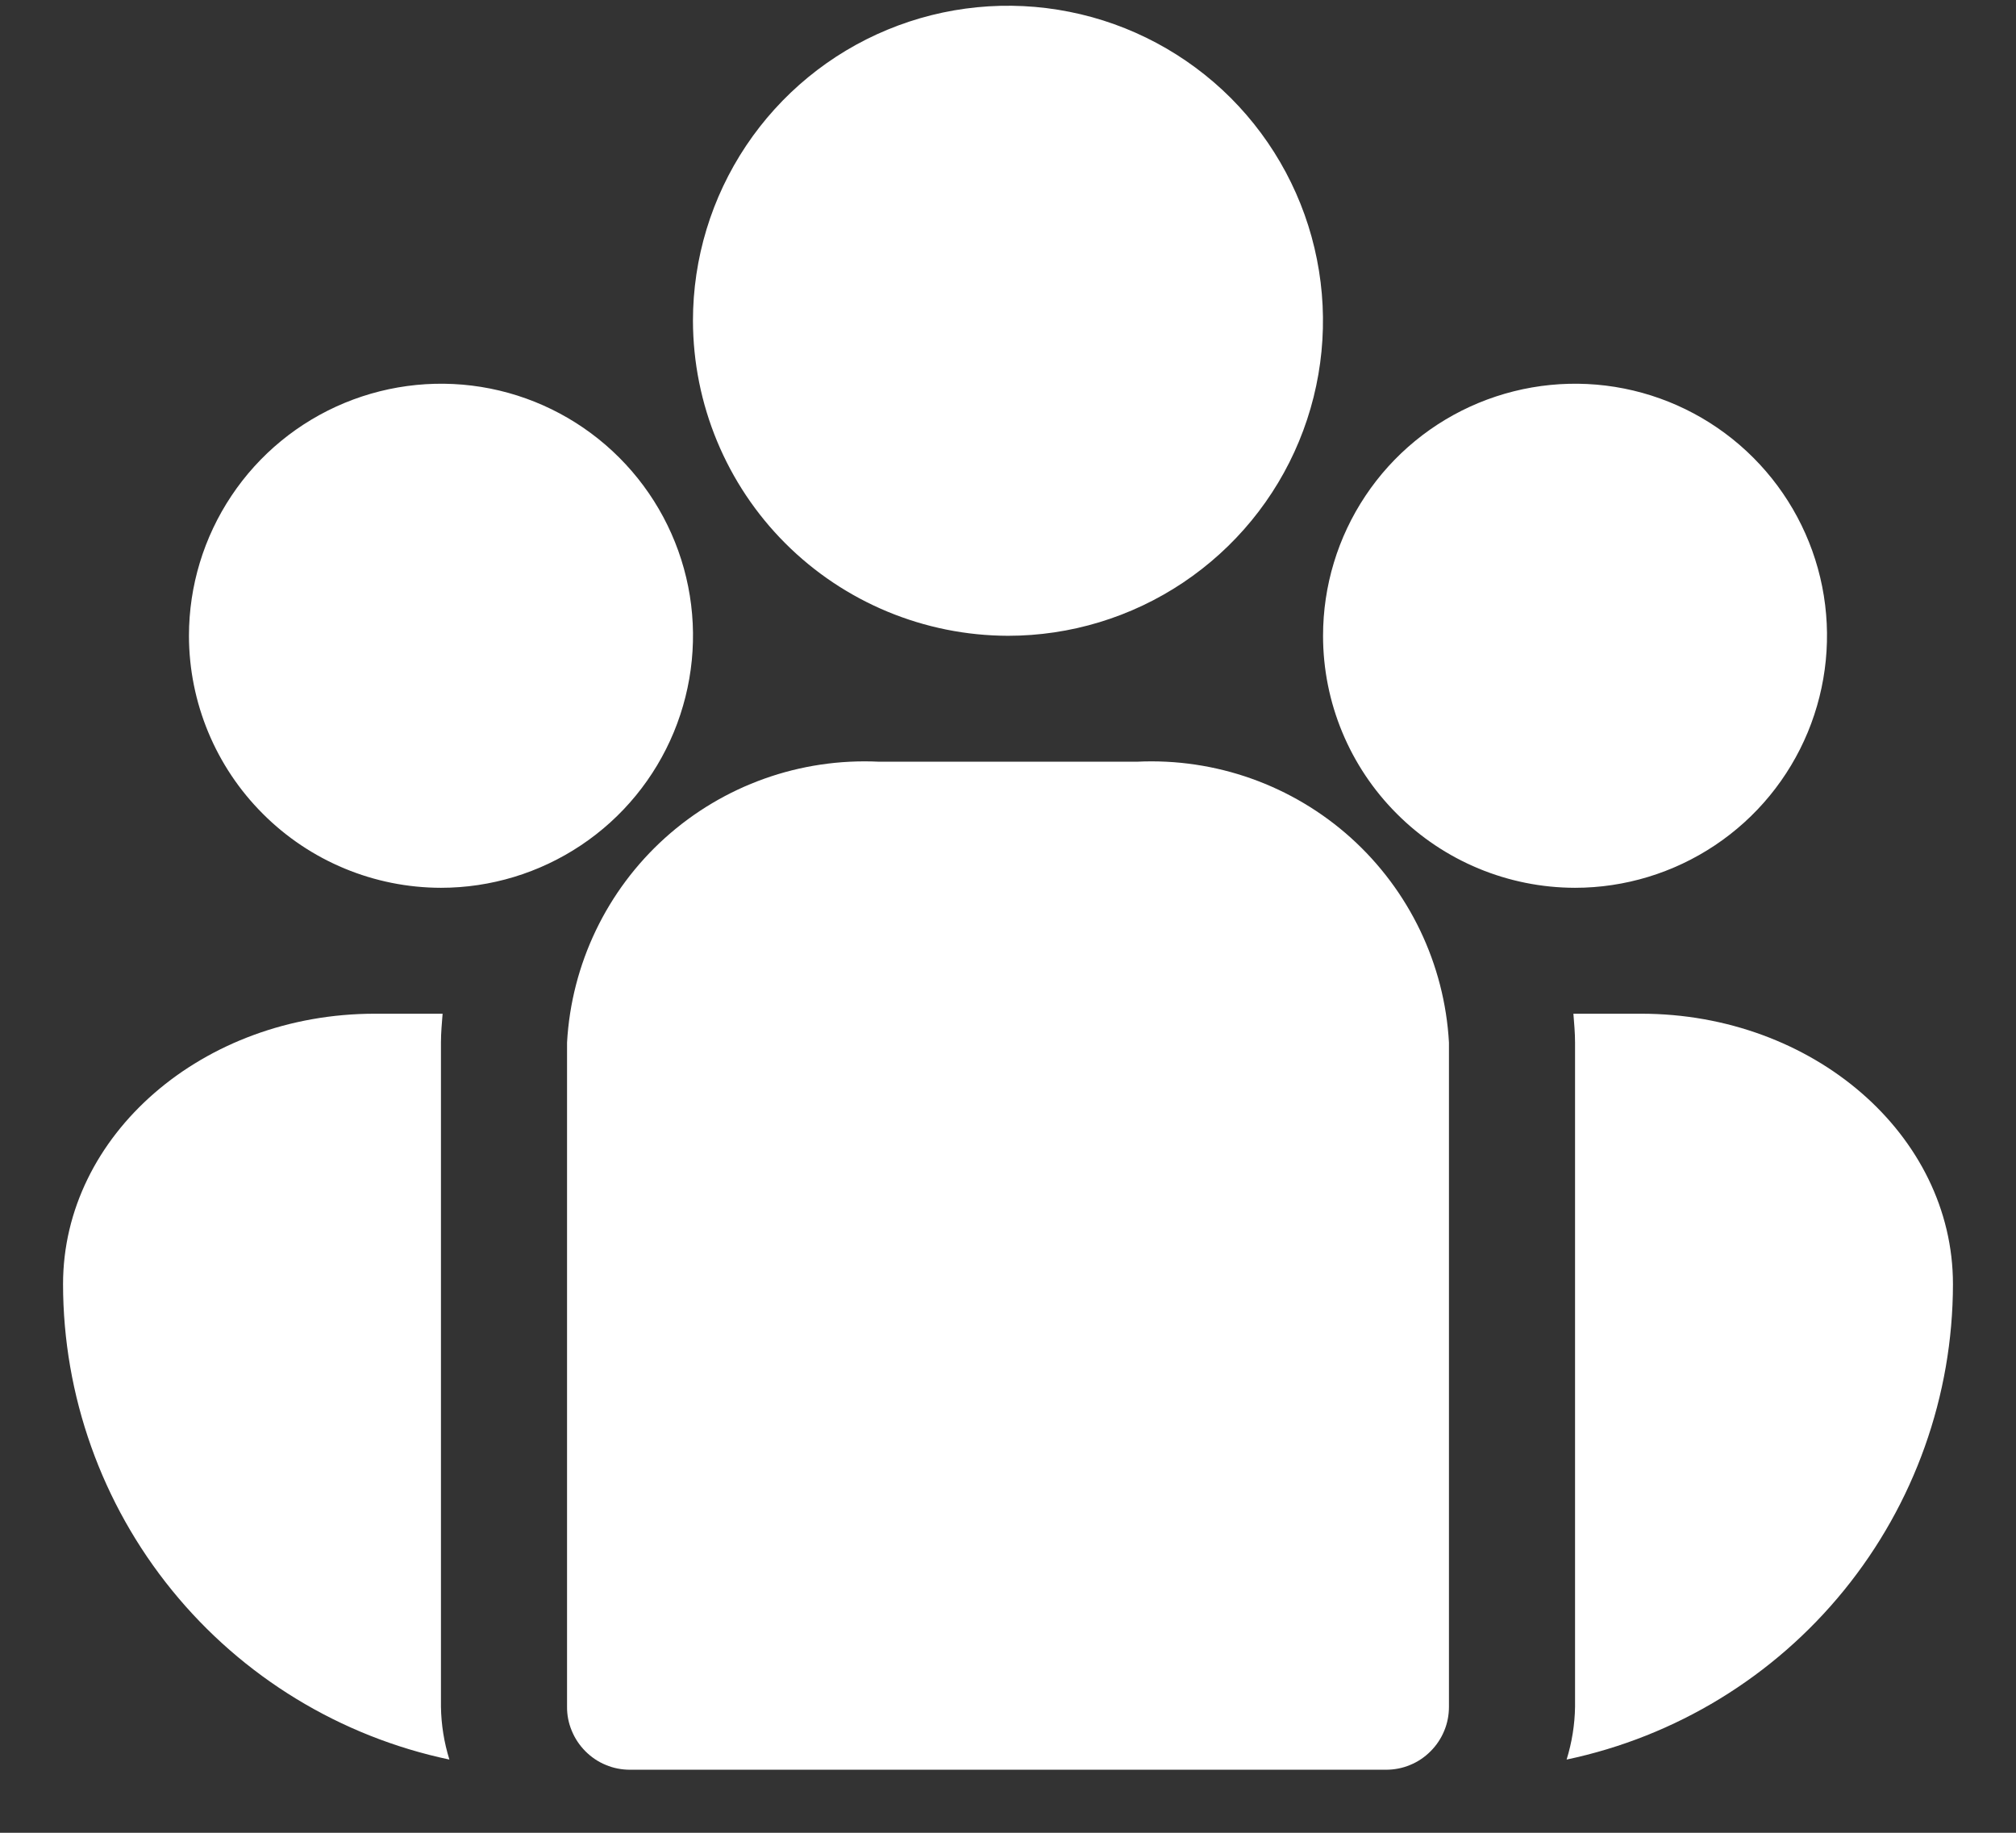 <svg xmlns="http://www.w3.org/2000/svg" width="22" height="20" viewBox="0 0 22 20" fill="none">
  <rect x="0" y="0" width="22" height="20" fill="#333333" stroke="none"/>
  <path d="M21.312 14.013C21.311 15.23 20.891 16.41 20.123 17.354C19.356 18.298 18.287 18.95 17.096 19.201C17.154 19.014 17.185 18.82 17.188 18.625V11.376C17.188 11.27 17.178 11.166 17.17 11.062H17.909C19.786 11.062 21.312 12.386 21.312 14.013ZM4.812 11.376C4.812 11.27 4.822 11.166 4.83 11.062H4.091C2.214 11.062 0.688 12.386 0.688 14.013C0.689 15.23 1.109 16.41 1.877 17.354C2.644 18.298 3.713 18.95 4.904 19.201C4.846 19.014 4.815 18.82 4.812 18.625V11.376ZM12.409 8.312H9.591C8.734 8.271 7.896 8.569 7.258 9.143C6.621 9.717 6.236 10.52 6.188 11.376V18.625C6.187 18.715 6.205 18.805 6.24 18.888C6.274 18.971 6.325 19.047 6.389 19.111C6.453 19.175 6.528 19.226 6.612 19.26C6.695 19.295 6.785 19.312 6.875 19.312H15.125C15.215 19.312 15.305 19.295 15.388 19.26C15.472 19.226 15.547 19.175 15.611 19.111C15.675 19.047 15.726 18.971 15.76 18.888C15.795 18.805 15.812 18.715 15.812 18.625V11.376C15.764 10.52 15.379 9.717 14.742 9.143C14.104 8.569 13.266 8.271 12.409 8.312ZM11 6.938C11.68 6.938 12.345 6.736 12.91 6.358C13.475 5.98 13.916 5.444 14.176 4.815C14.436 4.187 14.504 3.496 14.371 2.829C14.239 2.163 13.911 1.55 13.431 1.069C12.95 0.589 12.337 0.261 11.671 0.129C11.004 -0.004 10.313 0.064 9.685 0.324C9.056 0.584 8.52 1.025 8.142 1.59C7.764 2.156 7.562 2.82 7.562 3.5C7.564 4.411 7.926 5.285 8.57 5.929C9.215 6.574 10.089 6.936 11 6.938ZM4.812 9.688C5.356 9.688 5.888 9.526 6.34 9.224C6.793 8.922 7.145 8.492 7.353 7.99C7.561 7.487 7.616 6.934 7.51 6.401C7.404 5.868 7.142 5.378 6.757 4.993C6.372 4.608 5.882 4.346 5.349 4.24C4.816 4.134 4.263 4.189 3.76 4.397C3.258 4.605 2.828 4.957 2.526 5.41C2.224 5.862 2.062 6.394 2.062 6.938C2.063 7.667 2.353 8.366 2.869 8.881C3.384 9.397 4.083 9.687 4.812 9.688ZM17.188 9.688C17.731 9.688 18.263 9.526 18.715 9.224C19.168 8.922 19.52 8.492 19.728 7.99C19.936 7.487 19.991 6.934 19.885 6.401C19.779 5.868 19.517 5.378 19.132 4.993C18.747 4.608 18.257 4.346 17.724 4.24C17.191 4.134 16.638 4.189 16.135 4.397C15.633 4.605 15.203 4.957 14.901 5.41C14.599 5.862 14.438 6.394 14.438 6.938C14.438 7.667 14.728 8.366 15.244 8.881C15.759 9.397 16.458 9.687 17.188 9.688Z" fill="white"/>
</svg>